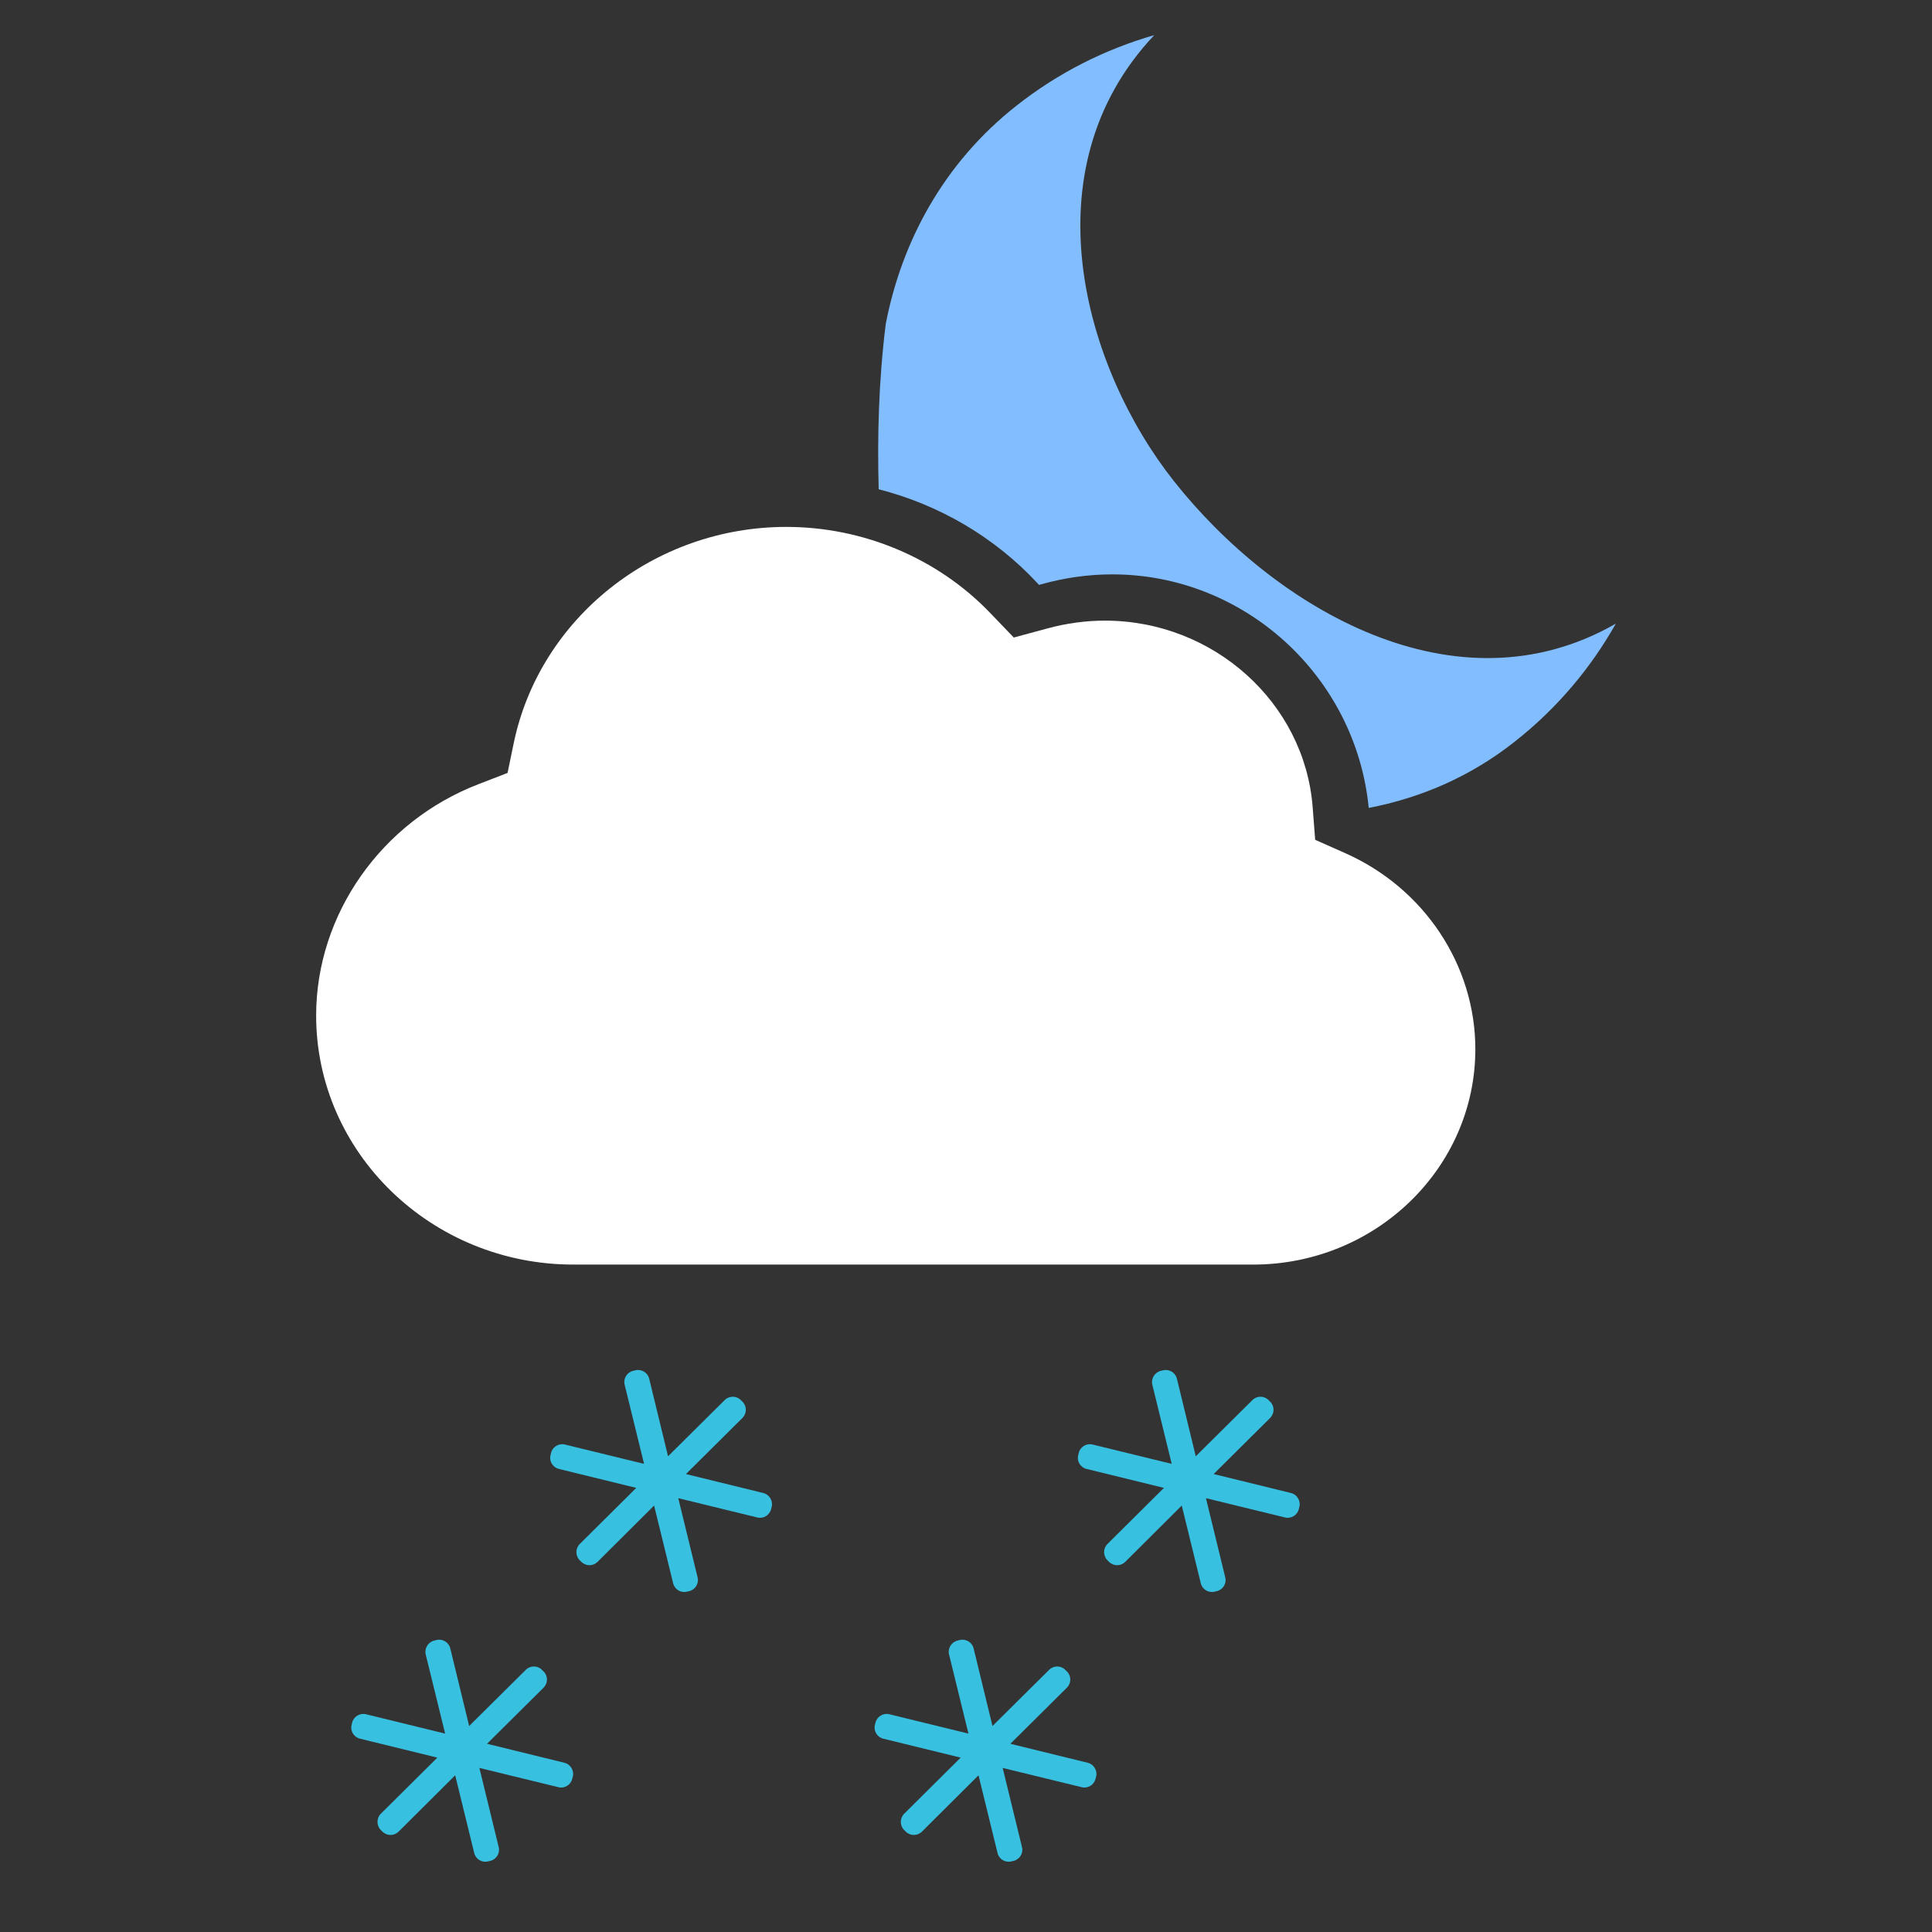 <svg width="55" height="55" viewBox="0 0 55 55" fill="none" xmlns="http://www.w3.org/2000/svg">
<rect x="0" y="0" width="55" height="55" fill="#333333" stroke="none"/>
<path fill-rule="evenodd" clip-rule="evenodd" d="M38.31 24.294L37.44 23.907L37.369 22.982C37.141 20.003 34.544 17.668 31.454 17.668C30.91 17.668 30.358 17.743 29.814 17.891L28.86 18.149L28.186 17.447C26.693 15.892 24.579 15 22.385 15C18.628 15 15.361 17.593 14.622 21.168L14.449 22.004L13.629 22.321C10.86 23.383 9 26.031 9 28.91C9 32.818 12.286 36 16.322 36H35.675C39.163 36 42 33.248 42 29.866C41.999 27.481 40.551 25.294 38.31 24.294Z" fill="white"/>
<path fill-rule="evenodd" clip-rule="evenodd" d="M33.416 13.693C30.854 10.452 29.25 4.822 32.859 1C31.471 1.4 30.131 2.064 28.925 3.018C26.868 4.641 25.67 6.868 25.215 9.224C25.012 10.863 24.974 12.425 25.014 13.928C26.731 14.368 28.311 15.286 29.535 16.603L29.579 16.651L29.639 16.634C30.309 16.446 30.99 16.351 31.664 16.351C35.433 16.351 38.599 19.259 38.965 23C40.42 22.718 41.836 22.129 43.12 21.114C44.33 20.163 45.287 19.016 46 17.753C41.446 20.369 36.286 17.323 33.416 13.693Z" fill="#82BEFF"/>
<path fill-rule="evenodd" clip-rule="evenodd" d="M21.729 42.503C21.901 42.545 22.011 42.724 21.968 42.898L21.952 42.961C21.91 43.134 21.732 43.243 21.559 43.199L19.309 42.65L19.859 44.904C19.904 45.078 19.794 45.254 19.617 45.298L19.555 45.311C19.382 45.355 19.204 45.247 19.163 45.073L18.621 42.86L17.009 44.465C16.881 44.59 16.677 44.59 16.549 44.462L16.502 44.416C16.378 44.288 16.378 44.082 16.505 43.954L18.113 42.357L15.912 41.818C15.739 41.777 15.627 41.601 15.673 41.425L15.687 41.362C15.731 41.186 15.909 41.08 16.082 41.123L18.335 41.673L17.782 39.419C17.739 39.247 17.849 39.066 18.023 39.025L18.086 39.01C18.261 38.967 18.439 39.074 18.481 39.248L19.018 41.457L20.632 39.856C20.759 39.73 20.966 39.73 21.091 39.859L21.138 39.905C21.265 40.032 21.263 40.237 21.138 40.364L19.527 41.963L21.729 42.503ZM16.067 50.182C16.24 50.224 16.35 50.403 16.307 50.577L16.29 50.64C16.248 50.813 16.07 50.922 15.898 50.878L13.647 50.329L14.197 52.583C14.241 52.757 14.132 52.932 13.955 52.977L13.892 52.99C13.719 53.034 13.542 52.926 13.5 52.752L12.958 50.539L11.346 52.144C11.218 52.269 11.014 52.269 10.886 52.141L10.839 52.095C10.715 51.967 10.715 51.761 10.842 51.633L12.45 50.036L10.25 49.497C10.076 49.456 9.964 49.28 10.01 49.103L10.024 49.041C10.068 48.865 10.247 48.759 10.419 48.801L12.672 49.352L12.119 47.098C12.077 46.926 12.188 46.745 12.361 46.704L12.424 46.688C12.6 46.645 12.777 46.753 12.819 46.927L13.356 49.136L14.97 47.535C15.097 47.409 15.304 47.409 15.429 47.538L15.476 47.584C15.604 47.711 15.601 47.916 15.476 48.043L13.865 49.642L16.067 50.182ZM30.965 50.182C31.138 50.224 31.247 50.403 31.204 50.577L31.187 50.64C31.145 50.813 30.967 50.922 30.794 50.878L28.544 50.329L29.094 52.583C29.139 52.757 29.029 52.932 28.853 52.977L28.79 52.99C28.617 53.034 28.44 52.926 28.398 52.752L27.856 50.539L26.244 52.144C26.116 52.269 25.912 52.269 25.784 52.141L25.737 52.095C25.613 51.967 25.613 51.761 25.74 51.633L27.348 50.036L25.147 49.497C24.974 49.456 24.862 49.28 24.908 49.103L24.922 49.041C24.966 48.865 25.145 48.759 25.317 48.801L27.57 49.352L27.017 47.098C26.975 46.926 27.085 46.745 27.259 46.704L27.322 46.688C27.497 46.645 27.675 46.753 27.717 46.927L28.254 49.136L29.868 47.535C29.995 47.409 30.202 47.409 30.327 47.538L30.374 47.584C30.502 47.711 30.499 47.916 30.374 48.043L28.763 49.642L30.965 50.182ZM36.752 42.503C36.924 42.545 37.034 42.724 36.99 42.898L36.974 42.961C36.932 43.134 36.754 43.243 36.581 43.199L34.331 42.65L34.88 44.904C34.925 45.078 34.816 45.254 34.639 45.298L34.577 45.311C34.404 45.355 34.226 45.247 34.184 45.073L33.642 42.86L32.031 44.465C31.903 44.59 31.699 44.59 31.571 44.462L31.524 44.416C31.4 44.288 31.4 44.082 31.527 43.954L33.135 42.357L30.934 41.818C30.76 41.777 30.649 41.601 30.695 41.425L30.709 41.362C30.753 41.186 30.931 41.08 31.104 41.123L33.356 41.673L32.804 39.419C32.762 39.247 32.872 39.066 33.046 39.025L33.108 39.01C33.284 38.967 33.462 39.074 33.504 39.248L34.041 41.457L35.655 39.856C35.782 39.73 35.989 39.73 36.114 39.859L36.16 39.905C36.288 40.032 36.285 40.237 36.16 40.364L34.55 41.963L36.752 42.503Z" fill="#38C0E0"/>
</svg>
